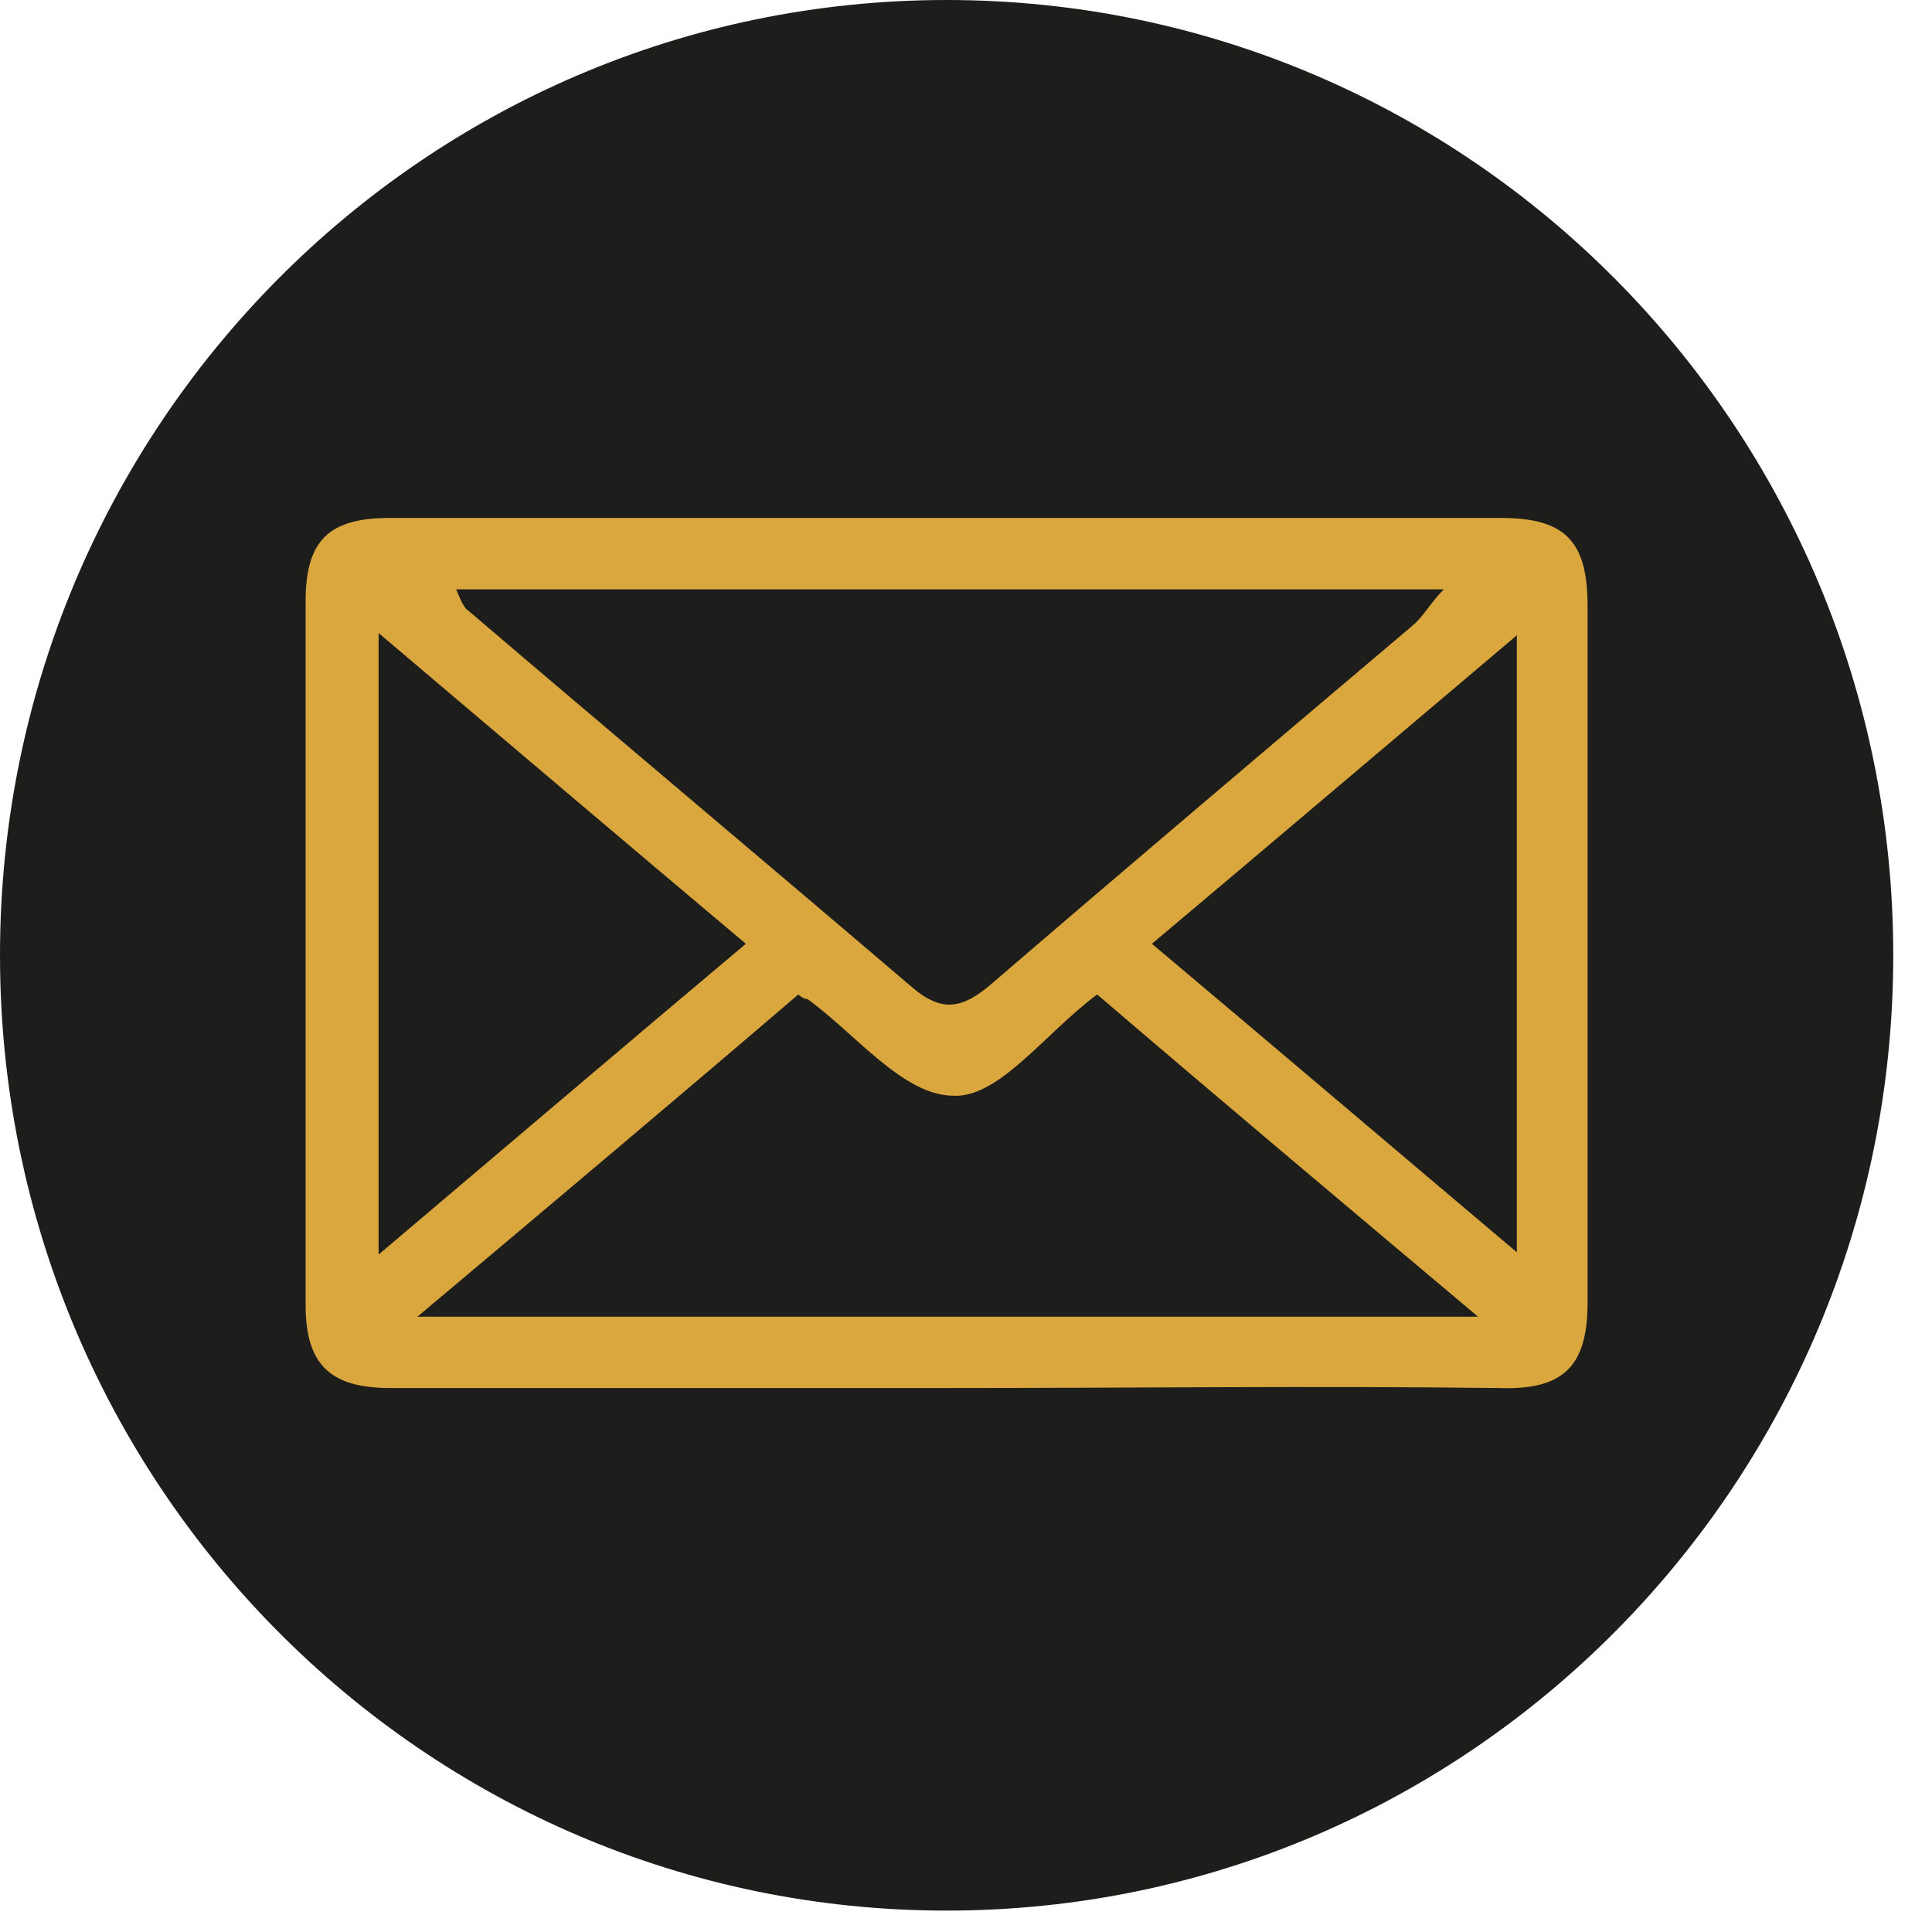 <svg width="36" height="36" viewBox="0 0 36 36" fill="none" xmlns="http://www.w3.org/2000/svg">
<path d="M17.639 35.601C27.38 35.601 35.278 27.631 35.278 17.8C35.278 7.97 27.38 0 17.639 0C7.897 0 0 7.97 0 17.8C0 27.631 7.897 35.601 17.639 35.601Z" fill="#1D1D1B"/>
<path d="M17.681 25.864C14.196 25.864 10.753 25.864 7.268 25.864C6.163 25.864 5.695 25.435 5.695 24.32C5.695 19.945 5.695 15.57 5.695 11.195C5.695 10.037 6.163 9.651 7.268 9.651C14.153 9.651 21.081 9.651 27.967 9.651C29.157 9.651 29.582 10.08 29.582 11.281C29.582 15.613 29.582 19.945 29.582 24.277C29.582 25.478 29.114 25.907 27.924 25.864C24.482 25.822 21.081 25.864 17.639 25.864H17.681ZM8.501 10.981C8.501 10.981 8.628 11.324 8.713 11.367C11.476 13.726 14.238 16.042 17.001 18.401C17.554 18.873 17.936 18.787 18.446 18.358C21.039 16.128 23.674 13.897 26.309 11.667C26.522 11.495 26.649 11.238 26.904 10.981H8.501ZM7.778 24.535H27.542C24.992 22.39 22.697 20.46 20.444 18.53C19.466 19.259 18.616 20.46 17.766 20.417C16.831 20.417 15.938 19.259 15.046 18.616C15.046 18.616 14.961 18.616 14.876 18.53C12.623 20.46 10.328 22.39 7.778 24.535ZM21.464 17.586C23.759 19.516 25.927 21.361 28.264 23.334V11.838C25.927 13.812 23.759 15.656 21.464 17.586ZM7.055 23.377C9.436 21.361 11.603 19.516 13.898 17.586C11.603 15.656 9.436 13.812 7.055 11.796V23.377Z" fill="#DAA73F"/>
</svg>
